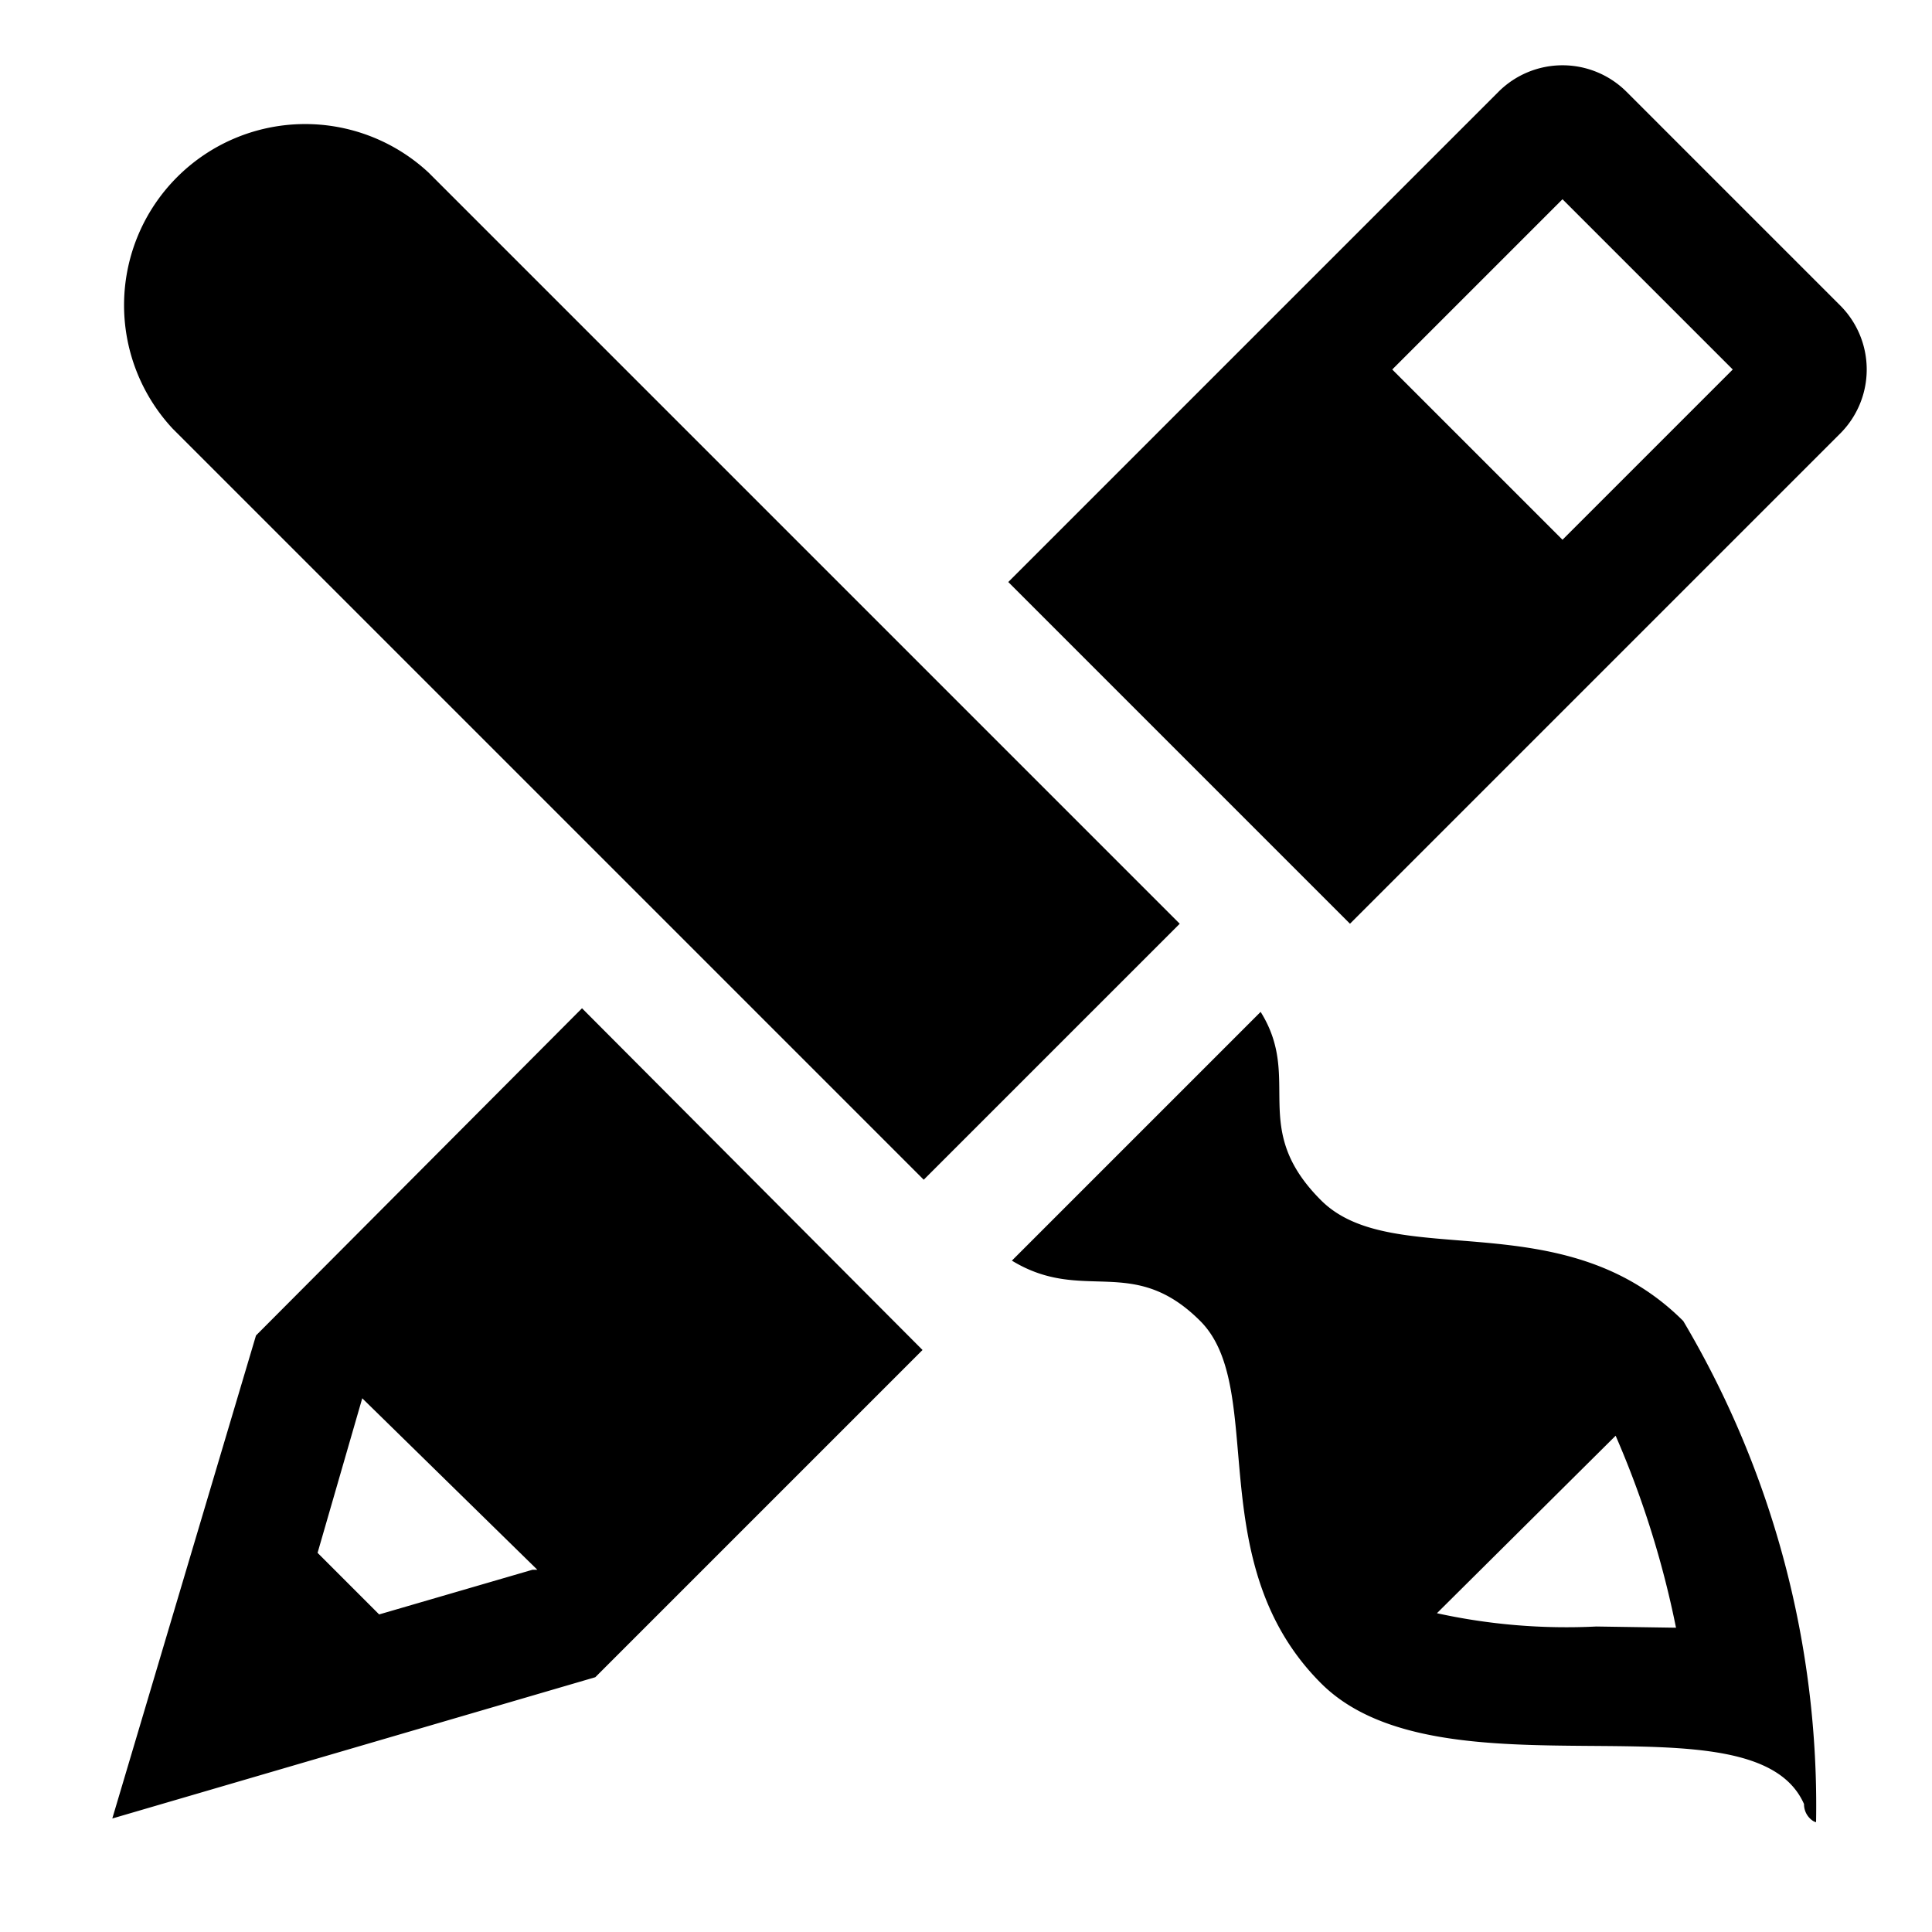 <svg version="1.1" viewBox="0 0 16 16" xmlns="http://www.w3.org/2000/svg">
<path d="M4.82,8.35l-2.7,2.71-1.19,4,4-1.17,2.71-2.71ZM4.41,13l-1.27.37-.51-.51L3,11.58l0,0L4.45,13Zm6.77-5.35,4.06-4.06a.75.75,0,0,0,0-1.06L13.47.76a.75.75,0,0,0-1.06,0L8.35,4.82Zm1.76-6,1.41,1.41L12.94,4.47,11.53,3.06ZM7.65,9.77,5.53,7.65l-4.1-4.1A1.5,1.5,0,0,1,3.55,1.43l4.1,4.1L9.77,7.65Zm6.29,1.17c-1-1-2.4-.4-3-1s-.15-1-.5-1.56L8.38,10.44c.59.36,1-.06,1.56.5s0,2,1,3,3.58.05,4,1c0,.1.08.15.1.15A7.87,7.87,0,0,0,13.94,10.94Zm-.72,2.53a5,5,0,0,1-1.32-.11l1.48-1.47a7.89,7.89,0,0,1,.5,1.59Z"/>
</svg>
